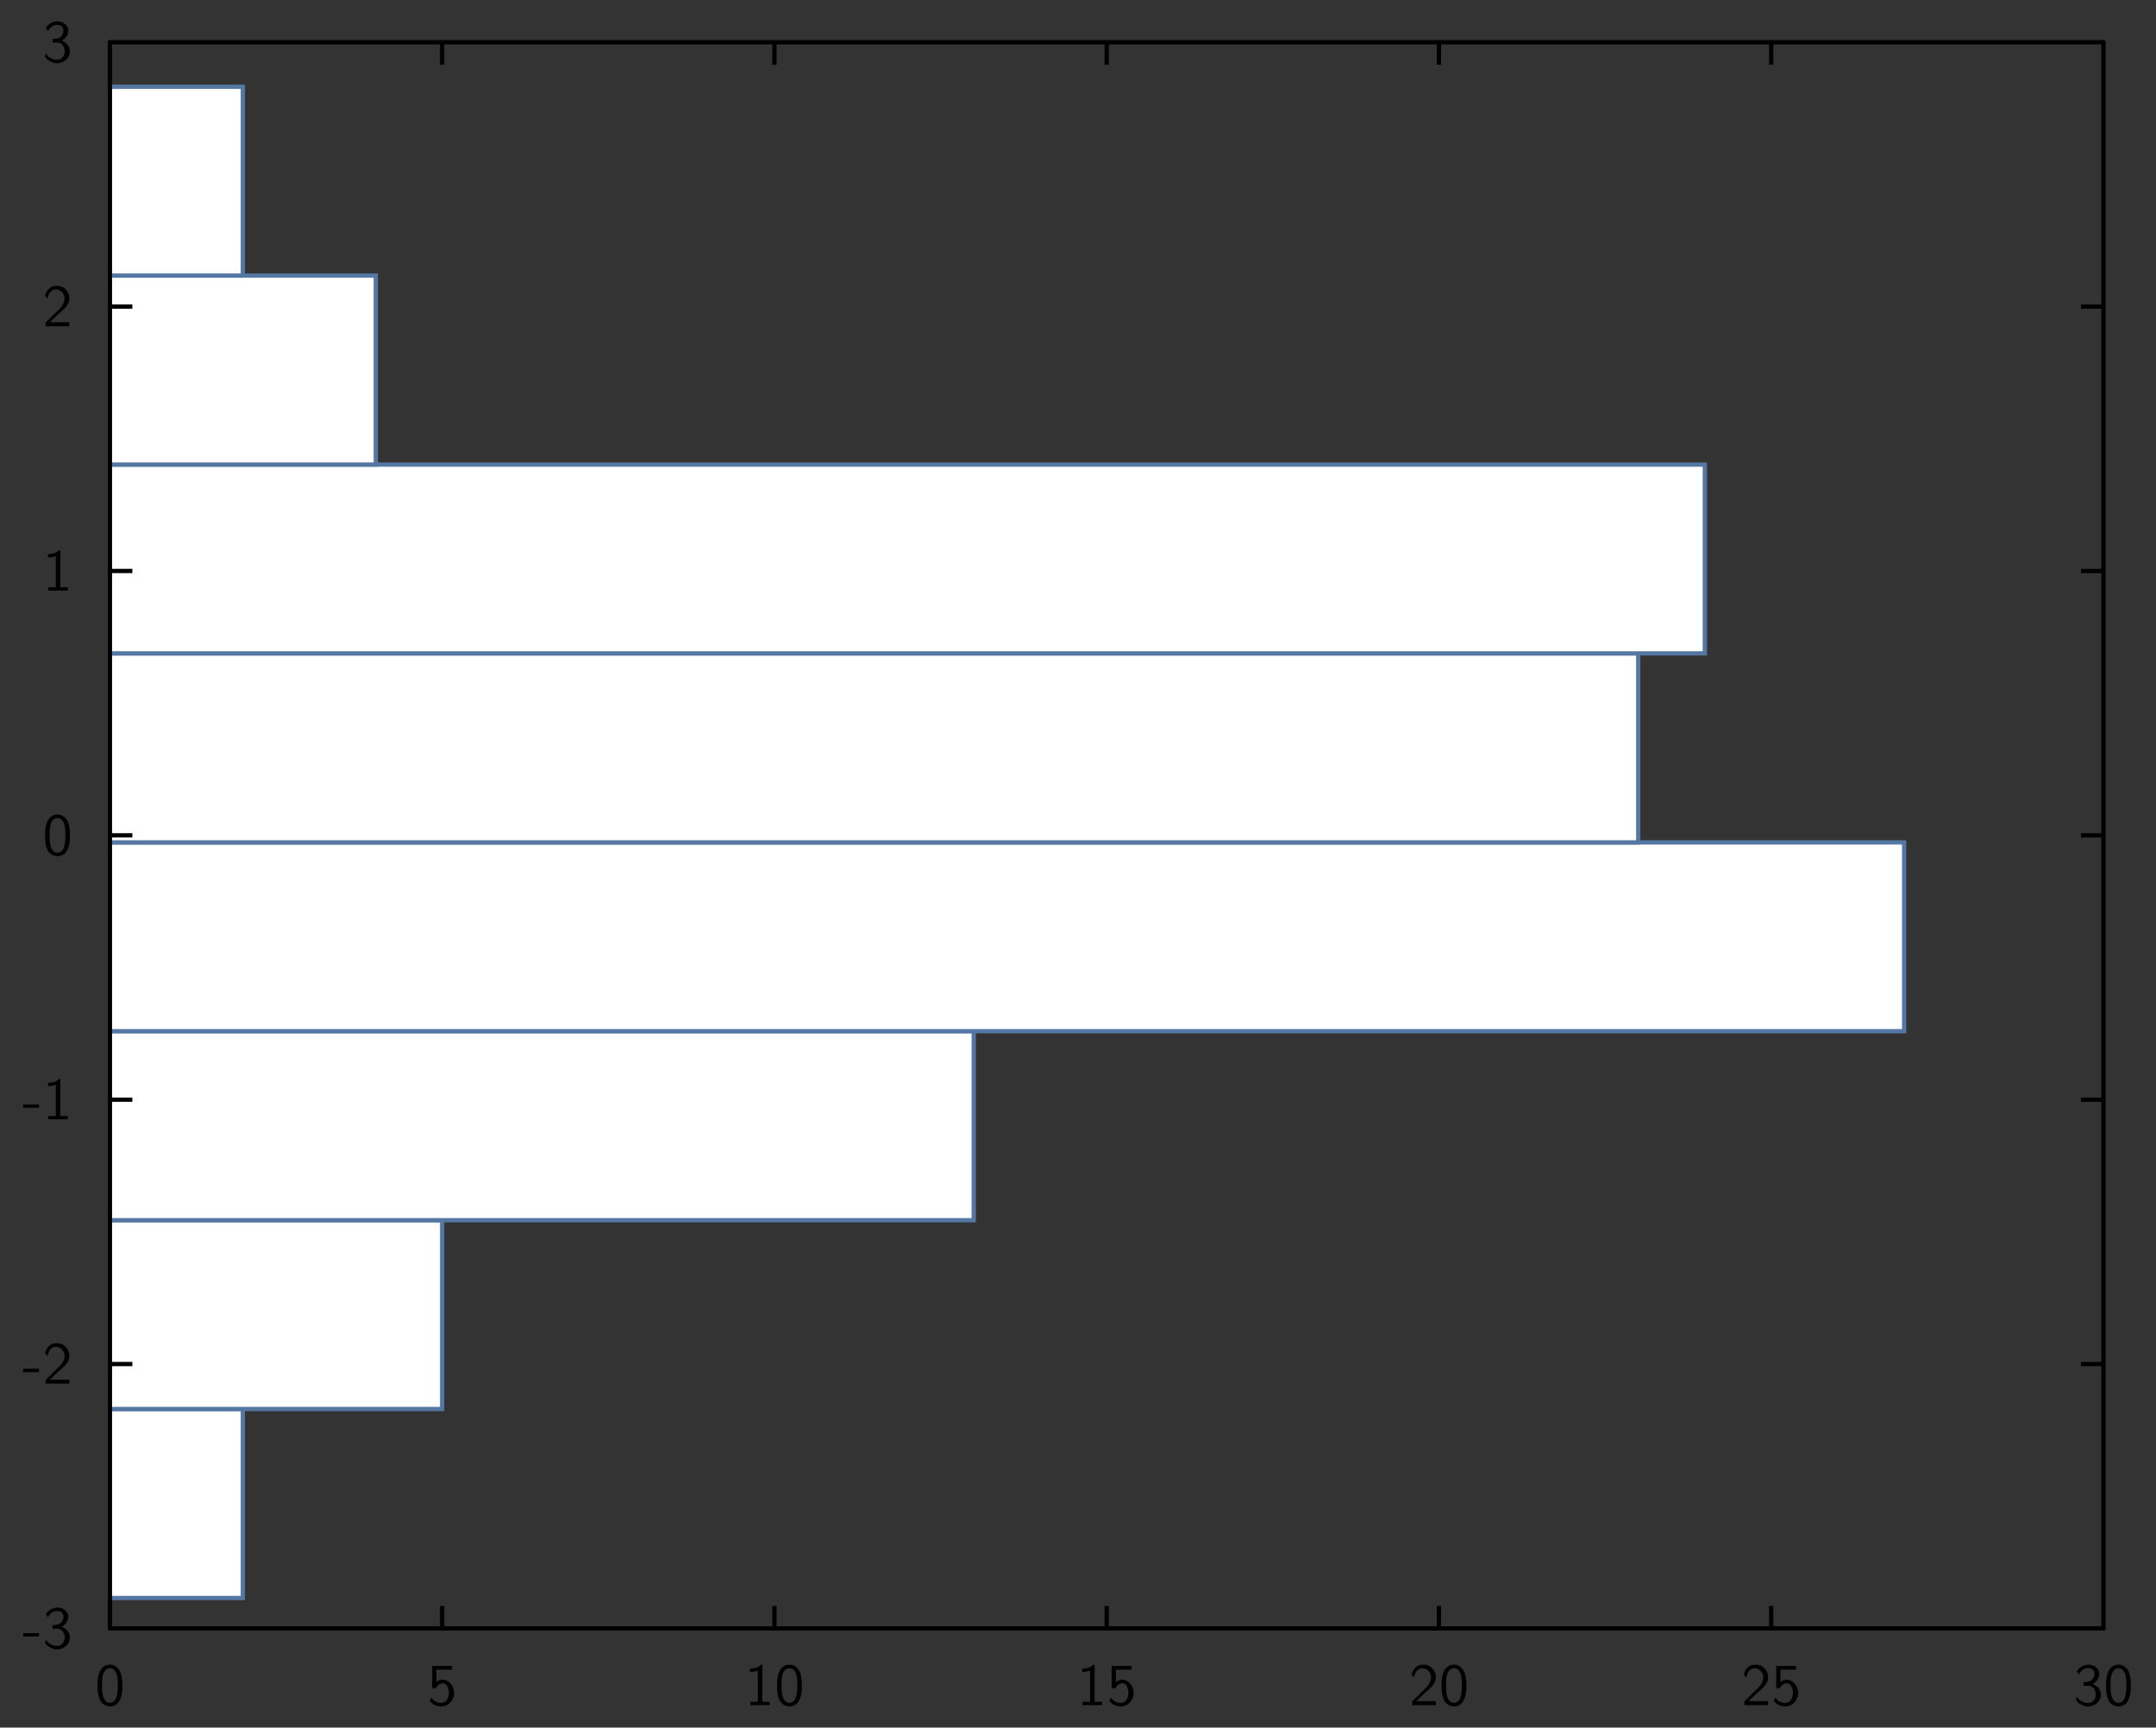 <?xml version="1.0" encoding="UTF-8"?>
<svg xmlns="http://www.w3.org/2000/svg" xmlns:xlink="http://www.w3.org/1999/xlink" width="285.465pt" height="228.772pt" viewBox="0 0 285.465 228.772" version="1.1">
<rect x="0" y="0" width="285.465" height="228.772" fill="#333333" stroke="none"/>
<g id="surface1">
<path style="fill-rule:nonzero;fill:rgb(100%,100%,100%);fill-opacity:1;stroke-width:0.02;stroke-linecap:butt;stroke-linejoin:miter;stroke:rgb(32.941%,47.059%,63.922%);stroke-opacity:1;stroke-miterlimit:10;" d="M 0.478 0.57 L 1.099 0.57 L 1.099 1.453 L 0.478 1.453 Z M 0.478 0.57 " transform="matrix(28.346,0,0,-28.346,1,227.772)"/>
<path style="fill-rule:nonzero;fill:rgb(100%,100%,100%);fill-opacity:1;stroke-width:0.02;stroke-linecap:butt;stroke-linejoin:miter;stroke:rgb(32.941%,47.059%,63.922%);stroke-opacity:1;stroke-miterlimit:10;" d="M 0.478 1.453 L 2.03 1.453 L 2.03 2.335 L 0.478 2.335 Z M 0.478 1.453 " transform="matrix(28.346,0,0,-28.346,1,227.772)"/>
<path style="fill-rule:nonzero;fill:rgb(100%,100%,100%);fill-opacity:1;stroke-width:0.02;stroke-linecap:butt;stroke-linejoin:miter;stroke:rgb(32.941%,47.059%,63.922%);stroke-opacity:1;stroke-miterlimit:10;" d="M 0.478 2.335 L 4.513 2.335 L 4.513 3.218 L 0.478 3.218 Z M 0.478 2.335 " transform="matrix(28.346,0,0,-28.346,1,227.772)"/>
<path style="fill-rule:nonzero;fill:rgb(100%,100%,100%);fill-opacity:1;stroke-width:0.02;stroke-linecap:butt;stroke-linejoin:miter;stroke:rgb(32.941%,47.059%,63.922%);stroke-opacity:1;stroke-miterlimit:10;" d="M 0.478 3.218 L 8.859 3.218 L 8.859 4.1 L 0.478 4.1 Z M 0.478 3.218 " transform="matrix(28.346,0,0,-28.346,1,227.772)"/>
<path style="fill-rule:nonzero;fill:rgb(100%,100%,100%);fill-opacity:1;stroke-width:0.02;stroke-linecap:butt;stroke-linejoin:miter;stroke:rgb(32.941%,47.059%,63.922%);stroke-opacity:1;stroke-miterlimit:10;" d="M 0.478 4.1 L 7.617 4.1 L 7.617 4.983 L 0.478 4.983 Z M 0.478 4.1 " transform="matrix(28.346,0,0,-28.346,1,227.772)"/>
<path style="fill-rule:nonzero;fill:rgb(100%,100%,100%);fill-opacity:1;stroke-width:0.02;stroke-linecap:butt;stroke-linejoin:miter;stroke:rgb(32.941%,47.059%,63.922%);stroke-opacity:1;stroke-miterlimit:10;" d="M 0.478 4.983 L 7.928 4.983 L 7.928 5.865 L 0.478 5.865 Z M 0.478 4.983 " transform="matrix(28.346,0,0,-28.346,1,227.772)"/>
<path style="fill-rule:nonzero;fill:rgb(100%,100%,100%);fill-opacity:1;stroke-width:0.02;stroke-linecap:butt;stroke-linejoin:miter;stroke:rgb(32.941%,47.059%,63.922%);stroke-opacity:1;stroke-miterlimit:10;" d="M 0.478 5.865 L 1.72 5.865 L 1.72 6.748 L 0.478 6.748 Z M 0.478 5.865 " transform="matrix(28.346,0,0,-28.346,1,227.772)"/>
<path style="fill-rule:nonzero;fill:rgb(100%,100%,100%);fill-opacity:1;stroke-width:0.02;stroke-linecap:butt;stroke-linejoin:miter;stroke:rgb(32.941%,47.059%,63.922%);stroke-opacity:1;stroke-miterlimit:10;" d="M 0.478 6.748 L 1.099 6.748 L 1.099 7.63 L 0.478 7.63 Z M 0.478 6.748 " transform="matrix(28.346,0,0,-28.346,1,227.772)"/>
<path style="fill:none;stroke-width:0.02;stroke-linecap:butt;stroke-linejoin:miter;stroke:rgb(0%,0%,0%);stroke-opacity:1;stroke-miterlimit:10;" d="M 0.478 1.663 L 0.583 1.663 " transform="matrix(28.346,0,0,-28.346,1,227.772)"/>
<path style="fill:none;stroke-width:0.02;stroke-linecap:butt;stroke-linejoin:miter;stroke:rgb(0%,0%,0%);stroke-opacity:1;stroke-miterlimit:10;" d="M 0.478 2.898 L 0.583 2.898 " transform="matrix(28.346,0,0,-28.346,1,227.772)"/>
<path style="fill:none;stroke-width:0.02;stroke-linecap:butt;stroke-linejoin:miter;stroke:rgb(0%,0%,0%);stroke-opacity:1;stroke-miterlimit:10;" d="M 0.478 4.133 L 0.583 4.133 " transform="matrix(28.346,0,0,-28.346,1,227.772)"/>
<path style="fill:none;stroke-width:0.02;stroke-linecap:butt;stroke-linejoin:miter;stroke:rgb(0%,0%,0%);stroke-opacity:1;stroke-miterlimit:10;" d="M 0.478 5.368 L 0.583 5.368 " transform="matrix(28.346,0,0,-28.346,1,227.772)"/>
<path style="fill:none;stroke-width:0.02;stroke-linecap:butt;stroke-linejoin:miter;stroke:rgb(0%,0%,0%);stroke-opacity:1;stroke-miterlimit:10;" d="M 0.478 6.603 L 0.583 6.603 " transform="matrix(28.346,0,0,-28.346,1,227.772)"/>
<path style="fill:none;stroke-width:0.02;stroke-linecap:round;stroke-linejoin:miter;stroke:rgb(0%,0%,0%);stroke-opacity:1;stroke-miterlimit:10;" d="M 0.478 0.428 L 0.478 7.838 " transform="matrix(28.346,0,0,-28.346,1,227.772)"/>
<path style=" stroke:none;fill-rule:nonzero;fill:rgb(0%,0%,0%);fill-opacity:1;" d="M 5.16 216.266 L 5.16 216.711 L 3.078 216.711 L 3.078 216.266 Z M 5.16 216.266 Z M 5.16 216.266 "/>
<path style=" stroke:none;fill-rule:nonzero;fill:rgb(0%,0%,0%);fill-opacity:1;" d="M 7.762 212.887 C 8.461 212.918 9.191 213.559 9.023 214.297 C 8.945 214.797 8.598 215.211 8.16 215.434 C 8.867 215.656 9.414 216.402 9.223 217.141 C 9.031 218.102 7.93 218.633 7.039 218.34 C 6.613 218.211 6.176 217.941 5.969 217.543 C 6.016 217.426 6 217.219 6.055 217.141 C 6.477 217.758 7.367 218.18 8.062 217.832 C 8.824 217.348 8.707 215.934 7.785 215.695 L 7.715 215.695 L 7.699 215.68 L 6.961 215.68 L 6.961 215.203 C 7.414 215.195 7.977 215.141 8.23 214.672 C 8.5 214.266 8.477 213.602 7.961 213.402 C 7.348 213.164 6.594 213.551 6.367 214.172 C 6.27 214.035 6.176 213.902 6.078 213.758 C 6.406 213.172 7.094 212.824 7.762 212.887 Z M 7.762 212.887 Z M 7.762 212.887 "/>
<path style=" stroke:none;fill-rule:nonzero;fill:rgb(0%,0%,0%);fill-opacity:1;" d="M 5.16 181.258 L 5.16 181.703 L 3.078 181.703 L 3.078 181.258 Z M 5.16 181.258 Z M 5.16 181.258 "/>
<path style=" stroke:none;fill-rule:nonzero;fill:rgb(0%,0%,0%);fill-opacity:1;" d="M 7.66 177.879 C 8.578 177.902 9.309 178.848 9.168 179.734 C 9.07 180.625 8.238 181.133 7.645 181.688 L 7.391 181.949 L 7.359 181.965 L 7.039 182.277 L 7.016 182.293 L 6.699 182.609 L 6.668 182.625 L 6.594 182.695 L 6.613 182.703 L 9.184 182.703 L 9.184 183.227 L 6.039 183.227 L 6.039 182.75 L 7.316 181.473 C 7.93 180.941 8.645 180.25 8.531 179.379 C 8.469 178.871 8.039 178.402 7.516 178.363 C 6.984 178.281 6.516 178.703 6.398 179.211 L 6.383 179.234 L 6.367 179.293 L 6.34 179.379 L 6.293 179.555 L 6.285 179.594 C 6.176 179.457 6.055 179.316 5.969 179.164 C 6.129 178.512 6.652 177.902 7.34 177.879 Z M 7.66 177.879 Z M 7.66 177.879 "/>
<path style=" stroke:none;fill-rule:nonzero;fill:rgb(0%,0%,0%);fill-opacity:1;" d="M 5.16 146.254 L 5.16 146.695 L 3.078 146.695 L 3.078 146.254 Z M 5.16 146.254 Z M 5.16 146.254 "/>
<path style=" stroke:none;fill-rule:nonzero;fill:rgb(0%,0%,0%);fill-opacity:1;" d="M 7.992 142.871 L 7.992 147.77 L 8 147.785 L 8.977 147.785 L 8.977 148.219 L 6.398 148.219 L 6.398 147.785 L 7.375 147.785 L 7.391 147.77 L 7.391 143.656 C 7.055 143.77 6.707 143.84 6.359 143.832 L 6.359 143.387 C 6.883 143.395 7.453 143.254 7.852 142.871 Z M 7.992 142.871 Z M 7.992 142.871 "/>
<path style=" stroke:none;fill-rule:nonzero;fill:rgb(0%,0%,0%);fill-opacity:1;" d="M 7.746 107.863 C 8.5 107.918 9 108.609 9.137 109.309 C 9.207 109.625 9.223 109.926 9.254 110.246 L 9.254 111.055 C 9.215 111.879 9.016 112.969 8.121 113.301 C 7.34 113.609 6.43 113.125 6.199 112.332 C 6.023 111.91 6.008 111.484 5.969 111.055 L 5.969 110.246 C 6.008 109.418 6.184 108.324 7.07 107.957 L 7.113 107.941 L 7.145 107.934 L 7.184 107.918 L 7.301 107.887 L 7.375 107.871 L 7.461 107.871 L 7.477 107.863 Z M 7.746 107.863 Z M 7.5 108.348 C 6.832 108.426 6.637 109.23 6.586 109.77 L 6.586 109.984 L 6.57 110 L 6.57 111.102 C 6.621 111.672 6.66 112.41 7.184 112.793 C 7.668 113.125 8.309 112.754 8.445 112.238 C 8.586 111.855 8.621 111.484 8.652 111.102 L 8.652 110 C 8.605 109.418 8.523 108.609 7.859 108.379 L 7.801 108.363 L 7.785 108.348 L 7.715 108.348 L 7.699 108.332 L 7.516 108.332 Z M 7.5 108.348 Z M 7.5 108.348 "/>
<path style=" stroke:none;fill-rule:nonzero;fill:rgb(0%,0%,0%);fill-opacity:1;" d="M 7.992 72.855 L 7.992 77.754 L 8 77.77 L 8.977 77.77 L 8.977 78.207 L 6.398 78.207 L 6.398 77.77 L 7.375 77.77 L 7.391 77.754 L 7.391 73.641 C 7.055 73.754 6.707 73.824 6.359 73.816 L 6.359 73.371 C 6.883 73.379 7.453 73.238 7.852 72.855 Z M 7.992 72.855 Z M 7.992 72.855 "/>
<path style=" stroke:none;fill-rule:nonzero;fill:rgb(0%,0%,0%);fill-opacity:1;" d="M 7.66 37.848 C 8.578 37.871 9.309 38.816 9.168 39.707 C 9.07 40.594 8.238 41.102 7.645 41.66 L 7.391 41.922 L 7.359 41.938 L 7.039 42.246 L 7.016 42.262 L 6.699 42.578 L 6.668 42.594 L 6.594 42.668 L 6.613 42.676 L 9.184 42.676 L 9.184 43.199 L 6.039 43.199 L 6.039 42.723 L 7.316 41.445 C 7.93 40.914 8.645 40.223 8.531 39.348 C 8.469 38.84 8.039 38.371 7.516 38.332 C 6.984 38.254 6.516 38.676 6.398 39.184 L 6.383 39.207 L 6.367 39.262 L 6.34 39.348 L 6.293 39.523 L 6.285 39.562 C 6.176 39.43 6.055 39.285 5.969 39.133 C 6.129 38.484 6.652 37.871 7.34 37.848 Z M 7.66 37.848 Z M 7.66 37.848 "/>
<path style=" stroke:none;fill-rule:nonzero;fill:rgb(0%,0%,0%);fill-opacity:1;" d="M 7.762 2.84 C 8.461 2.875 9.191 3.516 9.023 4.254 C 8.945 4.754 8.598 5.168 8.16 5.391 C 8.867 5.613 9.414 6.359 9.223 7.094 C 9.031 8.055 7.93 8.586 7.039 8.293 C 6.613 8.168 6.176 7.898 5.969 7.5 C 6.016 7.383 6 7.176 6.055 7.094 C 6.477 7.715 7.367 8.137 8.062 7.785 C 8.824 7.301 8.707 5.891 7.785 5.652 L 7.715 5.652 L 7.699 5.637 L 6.961 5.637 L 6.961 5.16 C 7.414 5.152 7.977 5.094 8.23 4.629 C 8.5 4.223 8.477 3.555 7.961 3.355 C 7.348 3.121 6.594 3.508 6.367 4.129 C 6.27 3.992 6.176 3.855 6.078 3.715 C 6.406 3.129 7.094 2.777 7.762 2.84 Z M 7.762 2.84 Z M 7.762 2.84 "/>
<path style="fill:none;stroke-width:0.02;stroke-linecap:butt;stroke-linejoin:miter;stroke:rgb(0%,0%,0%);stroke-opacity:1;stroke-miterlimit:10;" d="M 9.79 1.663 L 9.685 1.663 " transform="matrix(28.346,0,0,-28.346,1,227.772)"/>
<path style="fill:none;stroke-width:0.02;stroke-linecap:butt;stroke-linejoin:miter;stroke:rgb(0%,0%,0%);stroke-opacity:1;stroke-miterlimit:10;" d="M 9.79 2.898 L 9.685 2.898 " transform="matrix(28.346,0,0,-28.346,1,227.772)"/>
<path style="fill:none;stroke-width:0.02;stroke-linecap:butt;stroke-linejoin:miter;stroke:rgb(0%,0%,0%);stroke-opacity:1;stroke-miterlimit:10;" d="M 9.79 4.133 L 9.685 4.133 " transform="matrix(28.346,0,0,-28.346,1,227.772)"/>
<path style="fill:none;stroke-width:0.02;stroke-linecap:butt;stroke-linejoin:miter;stroke:rgb(0%,0%,0%);stroke-opacity:1;stroke-miterlimit:10;" d="M 9.79 5.368 L 9.685 5.368 " transform="matrix(28.346,0,0,-28.346,1,227.772)"/>
<path style="fill:none;stroke-width:0.02;stroke-linecap:butt;stroke-linejoin:miter;stroke:rgb(0%,0%,0%);stroke-opacity:1;stroke-miterlimit:10;" d="M 9.79 6.603 L 9.685 6.603 " transform="matrix(28.346,0,0,-28.346,1,227.772)"/>
<path style="fill:none;stroke-width:0.02;stroke-linecap:round;stroke-linejoin:miter;stroke:rgb(0%,0%,0%);stroke-opacity:1;stroke-miterlimit:10;" d="M 9.79 0.428 L 9.79 7.838 " transform="matrix(28.346,0,0,-28.346,1,227.772)"/>
<path style="fill:none;stroke-width:0.02;stroke-linecap:butt;stroke-linejoin:miter;stroke:rgb(0%,0%,0%);stroke-opacity:1;stroke-miterlimit:10;" d="M 2.03 0.428 L 2.03 0.533 " transform="matrix(28.346,0,0,-28.346,1,227.772)"/>
<path style="fill:none;stroke-width:0.02;stroke-linecap:butt;stroke-linejoin:miter;stroke:rgb(0%,0%,0%);stroke-opacity:1;stroke-miterlimit:10;" d="M 3.582 0.428 L 3.582 0.533 " transform="matrix(28.346,0,0,-28.346,1,227.772)"/>
<path style="fill:none;stroke-width:0.02;stroke-linecap:butt;stroke-linejoin:miter;stroke:rgb(0%,0%,0%);stroke-opacity:1;stroke-miterlimit:10;" d="M 5.134 0.428 L 5.134 0.533 " transform="matrix(28.346,0,0,-28.346,1,227.772)"/>
<path style="fill:none;stroke-width:0.02;stroke-linecap:butt;stroke-linejoin:miter;stroke:rgb(0%,0%,0%);stroke-opacity:1;stroke-miterlimit:10;" d="M 6.686 0.428 L 6.686 0.533 " transform="matrix(28.346,0,0,-28.346,1,227.772)"/>
<path style="fill:none;stroke-width:0.02;stroke-linecap:butt;stroke-linejoin:miter;stroke:rgb(0%,0%,0%);stroke-opacity:1;stroke-miterlimit:10;" d="M 8.238 0.428 L 8.238 0.533 " transform="matrix(28.346,0,0,-28.346,1,227.772)"/>
<path style="fill:none;stroke-width:0.02;stroke-linecap:round;stroke-linejoin:miter;stroke:rgb(0%,0%,0%);stroke-opacity:1;stroke-miterlimit:10;" d="M 0.478 0.428 L 9.79 0.428 " transform="matrix(28.346,0,0,-28.346,1,227.772)"/>
<path style=" stroke:none;fill-rule:nonzero;fill:rgb(0%,0%,0%);fill-opacity:1;" d="M 14.691 220.445 C 15.445 220.5 15.945 221.191 16.082 221.891 C 16.152 222.207 16.168 222.508 16.199 222.828 L 16.199 223.637 C 16.16 224.461 15.961 225.551 15.062 225.883 C 14.285 226.191 13.375 225.707 13.145 224.914 C 12.969 224.492 12.953 224.066 12.914 223.637 L 12.914 222.828 C 12.953 222 13.129 220.906 14.016 220.543 L 14.055 220.523 L 14.09 220.516 L 14.129 220.5 L 14.246 220.469 L 14.316 220.453 L 14.406 220.453 L 14.422 220.445 Z M 14.691 220.445 Z M 14.445 220.93 C 13.777 221.008 13.582 221.812 13.531 222.352 L 13.531 222.566 L 13.516 222.582 L 13.516 223.684 C 13.562 224.254 13.605 224.992 14.129 225.375 C 14.613 225.707 15.254 225.336 15.391 224.82 C 15.531 224.438 15.562 224.066 15.598 223.684 L 15.598 222.582 C 15.547 222 15.469 221.191 14.801 220.961 L 14.746 220.945 L 14.73 220.93 L 14.66 220.93 L 14.645 220.914 L 14.461 220.914 Z M 14.445 220.93 Z M 14.445 220.93 "/>
<path style=" stroke:none;fill-rule:nonzero;fill:rgb(0%,0%,0%);fill-opacity:1;" d="M 59.859 220.613 L 59.859 221.105 L 57.797 221.105 L 57.777 221.113 L 57.777 222.738 C 57.969 222.613 58.238 222.445 58.492 222.438 C 59.391 222.344 60.082 223.223 60.121 224.043 C 60.246 225.082 59.27 226.113 58.223 225.953 C 57.699 225.938 57.191 225.629 56.891 225.199 C 56.977 225.082 57.051 224.875 57.152 224.805 C 57.523 225.535 58.73 225.828 59.215 225.059 C 59.523 224.477 59.516 223.738 59.16 223.184 C 58.746 222.652 57.93 222.977 57.738 223.543 L 57.223 223.543 L 57.223 220.613 Z M 59.859 220.613 Z M 59.859 220.613 "/>
<path style=" stroke:none;fill-rule:nonzero;fill:rgb(0%,0%,0%);fill-opacity:1;" d="M 100.938 220.445 L 100.938 225.344 L 100.945 225.359 L 101.922 225.359 L 101.922 225.797 L 99.344 225.797 L 99.344 225.359 L 100.32 225.359 L 100.336 225.344 L 100.336 221.23 C 100 221.344 99.652 221.414 99.305 221.406 L 99.305 220.961 C 99.828 220.969 100.398 220.828 100.797 220.445 Z M 100.938 220.445 Z M 100.938 220.445 "/>
<path style=" stroke:none;fill-rule:nonzero;fill:rgb(0%,0%,0%);fill-opacity:1;" d="M 104.66 220.445 C 105.414 220.5 105.914 221.191 106.051 221.891 C 106.121 222.207 106.137 222.508 106.168 222.828 L 106.168 223.637 C 106.129 224.461 105.93 225.551 105.035 225.883 C 104.258 226.191 103.344 225.707 103.113 224.914 C 102.938 224.492 102.922 224.066 102.883 223.637 L 102.883 222.828 C 102.922 222 103.098 220.906 103.984 220.543 L 104.027 220.523 L 104.059 220.516 L 104.098 220.5 L 104.215 220.469 L 104.289 220.453 L 104.375 220.453 L 104.391 220.445 Z M 104.66 220.445 Z M 104.414 220.93 C 103.746 221.008 103.551 221.812 103.5 222.352 L 103.5 222.566 L 103.484 222.582 L 103.484 223.684 C 103.535 224.254 103.574 224.992 104.098 225.375 C 104.582 225.707 105.223 225.336 105.359 224.82 C 105.504 224.438 105.535 224.066 105.566 223.684 L 105.566 222.582 C 105.52 222 105.438 221.191 104.773 220.961 L 104.715 220.945 L 104.699 220.93 L 104.629 220.93 L 104.613 220.914 L 104.43 220.914 Z M 104.414 220.93 Z M 104.414 220.93 "/>
<path style=" stroke:none;fill-rule:nonzero;fill:rgb(0%,0%,0%);fill-opacity:1;" d="M 144.93 220.445 L 144.93 225.344 L 144.938 225.359 L 145.914 225.359 L 145.914 225.797 L 143.336 225.797 L 143.336 225.359 L 144.312 225.359 L 144.328 225.344 L 144.328 221.23 C 143.996 221.344 143.645 221.414 143.297 221.406 L 143.297 220.961 C 143.82 220.969 144.391 220.828 144.789 220.445 Z M 144.93 220.445 Z M 144.93 220.445 "/>
<path style=" stroke:none;fill-rule:nonzero;fill:rgb(0%,0%,0%);fill-opacity:1;" d="M 149.828 220.613 L 149.828 221.105 L 147.766 221.105 L 147.75 221.113 L 147.75 222.738 C 147.938 222.613 148.207 222.445 148.461 222.438 C 149.359 222.344 150.051 223.223 150.09 224.043 C 150.219 225.082 149.242 226.113 148.191 225.953 C 147.668 225.938 147.16 225.629 146.859 225.199 C 146.945 225.082 147.02 224.875 147.121 224.805 C 147.496 225.535 148.699 225.828 149.184 225.059 C 149.496 224.477 149.488 223.738 149.129 223.184 C 148.715 222.652 147.898 222.977 147.707 223.543 L 147.191 223.543 L 147.191 220.613 Z M 149.828 220.613 Z M 149.828 220.613 "/>
<path style=" stroke:none;fill-rule:nonzero;fill:rgb(0%,0%,0%);fill-opacity:1;" d="M 188.59 220.445 C 189.512 220.469 190.242 221.414 190.098 222.305 C 190.004 223.191 189.168 223.699 188.574 224.254 L 188.32 224.516 L 188.289 224.535 L 187.973 224.844 L 187.945 224.859 L 187.629 225.176 L 187.598 225.191 L 187.527 225.262 L 187.543 225.273 L 190.113 225.273 L 190.113 225.797 L 186.973 225.797 L 186.973 225.32 L 188.25 224.043 C 188.859 223.508 189.574 222.82 189.465 221.945 C 189.398 221.438 188.973 220.969 188.445 220.93 C 187.914 220.852 187.445 221.27 187.328 221.777 L 187.312 221.805 L 187.297 221.859 L 187.273 221.945 L 187.227 222.121 L 187.219 222.16 C 187.105 222.023 186.988 221.883 186.898 221.73 C 187.059 221.082 187.582 220.469 188.273 220.445 Z M 188.59 220.445 Z M 188.59 220.445 "/>
<path style=" stroke:none;fill-rule:nonzero;fill:rgb(0%,0%,0%);fill-opacity:1;" d="M 192.645 220.445 C 193.398 220.5 193.898 221.191 194.035 221.891 C 194.105 222.207 194.121 222.508 194.152 222.828 L 194.152 223.637 C 194.113 224.461 193.914 225.551 193.02 225.883 C 192.242 226.191 191.328 225.707 191.098 224.914 C 190.922 224.492 190.906 224.066 190.867 223.637 L 190.867 222.828 C 190.906 222 191.082 220.906 191.973 220.543 L 192.012 220.523 L 192.043 220.516 L 192.082 220.5 L 192.203 220.469 L 192.273 220.453 L 192.359 220.453 L 192.375 220.445 Z M 192.645 220.445 Z M 192.398 220.93 C 191.734 221.008 191.535 221.812 191.488 222.352 L 191.488 222.566 L 191.473 222.582 L 191.473 223.684 C 191.52 224.254 191.559 224.992 192.082 225.375 C 192.566 225.707 193.211 225.336 193.344 224.82 C 193.488 224.438 193.52 224.066 193.551 223.684 L 193.551 222.582 C 193.504 222 193.422 221.191 192.758 220.961 L 192.703 220.945 L 192.684 220.93 L 192.613 220.93 L 192.598 220.914 L 192.414 220.914 Z M 192.398 220.93 Z M 192.398 220.93 "/>
<path style=" stroke:none;fill-rule:nonzero;fill:rgb(0%,0%,0%);fill-opacity:1;" d="M 232.582 220.445 C 233.504 220.469 234.234 221.414 234.09 222.305 C 233.996 223.191 233.16 223.699 232.566 224.254 L 232.312 224.516 L 232.281 224.535 L 231.965 224.844 L 231.941 224.859 L 231.621 225.176 L 231.59 225.191 L 231.52 225.262 L 231.535 225.273 L 234.105 225.273 L 234.105 225.797 L 230.965 225.797 L 230.965 225.32 L 232.242 224.043 C 232.852 223.508 233.566 222.82 233.457 221.945 C 233.391 221.438 232.965 220.969 232.441 220.93 C 231.906 220.852 231.441 221.27 231.32 221.777 L 231.305 221.805 L 231.289 221.859 L 231.266 221.945 L 231.219 222.121 L 231.211 222.16 C 231.098 222.023 230.98 221.883 230.891 221.73 C 231.051 221.082 231.574 220.469 232.266 220.445 Z M 232.582 220.445 Z M 232.582 220.445 "/>
<path style=" stroke:none;fill-rule:nonzero;fill:rgb(0%,0%,0%);fill-opacity:1;" d="M 237.812 220.613 L 237.812 221.105 L 235.75 221.105 L 235.734 221.113 L 235.734 222.738 C 235.926 222.613 236.195 222.445 236.449 222.438 C 237.344 222.344 238.035 223.223 238.074 224.043 C 238.203 225.082 237.227 226.113 236.18 225.953 C 235.652 225.938 235.145 225.629 234.844 225.199 C 234.934 225.082 235.004 224.875 235.105 224.805 C 235.48 225.535 236.688 225.828 237.172 225.059 C 237.48 224.477 237.473 223.738 237.113 223.184 C 236.703 222.652 235.883 222.977 235.695 223.543 L 235.18 223.543 L 235.18 220.613 Z M 237.812 220.613 Z M 237.812 220.613 "/>
<path style=" stroke:none;fill-rule:nonzero;fill:rgb(0%,0%,0%);fill-opacity:1;" d="M 276.68 220.445 C 277.375 220.477 278.105 221.121 277.941 221.859 C 277.859 222.359 277.512 222.77 277.074 222.992 C 277.781 223.215 278.328 223.961 278.141 224.699 C 277.949 225.66 276.844 226.191 275.957 225.898 C 275.527 225.773 275.09 225.5 274.883 225.105 C 274.934 224.984 274.918 224.781 274.973 224.699 C 275.391 225.32 276.281 225.738 276.98 225.391 C 277.742 224.906 277.621 223.492 276.703 223.254 L 276.629 223.254 L 276.613 223.238 L 275.875 223.238 L 275.875 222.762 C 276.328 222.754 276.895 222.699 277.148 222.23 C 277.418 221.828 277.395 221.16 276.875 220.961 C 276.266 220.723 275.512 221.113 275.281 221.73 C 275.188 221.598 275.09 221.461 274.996 221.32 C 275.32 220.73 276.012 220.383 276.68 220.445 Z M 276.68 220.445 Z M 276.68 220.445 "/>
<path style=" stroke:none;fill-rule:nonzero;fill:rgb(0%,0%,0%);fill-opacity:1;" d="M 280.633 220.445 C 281.387 220.5 281.887 221.191 282.02 221.891 C 282.09 222.207 282.105 222.508 282.141 222.828 L 282.141 223.637 C 282.098 224.461 281.902 225.551 281.004 225.883 C 280.227 226.191 279.312 225.707 279.082 224.914 C 278.91 224.492 278.895 224.066 278.852 223.637 L 278.852 222.828 C 278.895 222 279.066 220.906 279.957 220.543 L 279.996 220.523 L 280.027 220.516 L 280.066 220.5 L 280.188 220.469 L 280.258 220.453 L 280.344 220.453 L 280.359 220.445 Z M 280.633 220.445 Z M 280.387 220.93 C 279.719 221.008 279.52 221.812 279.473 222.352 L 279.473 222.566 L 279.457 222.582 L 279.457 223.684 C 279.504 224.254 279.543 224.992 280.066 225.375 C 280.551 225.707 281.195 225.336 281.328 224.82 C 281.473 224.438 281.504 224.066 281.535 223.684 L 281.535 222.582 C 281.488 222 281.41 221.191 280.742 220.961 L 280.688 220.945 L 280.672 220.93 L 280.598 220.93 L 280.582 220.914 L 280.402 220.914 Z M 280.387 220.93 Z M 280.387 220.93 "/>
<path style="fill:none;stroke-width:0.02;stroke-linecap:butt;stroke-linejoin:miter;stroke:rgb(0%,0%,0%);stroke-opacity:1;stroke-miterlimit:10;" d="M 2.03 7.838 L 2.03 7.733 " transform="matrix(28.346,0,0,-28.346,1,227.772)"/>
<path style="fill:none;stroke-width:0.02;stroke-linecap:butt;stroke-linejoin:miter;stroke:rgb(0%,0%,0%);stroke-opacity:1;stroke-miterlimit:10;" d="M 3.582 7.838 L 3.582 7.733 " transform="matrix(28.346,0,0,-28.346,1,227.772)"/>
<path style="fill:none;stroke-width:0.02;stroke-linecap:butt;stroke-linejoin:miter;stroke:rgb(0%,0%,0%);stroke-opacity:1;stroke-miterlimit:10;" d="M 5.134 7.838 L 5.134 7.733 " transform="matrix(28.346,0,0,-28.346,1,227.772)"/>
<path style="fill:none;stroke-width:0.02;stroke-linecap:butt;stroke-linejoin:miter;stroke:rgb(0%,0%,0%);stroke-opacity:1;stroke-miterlimit:10;" d="M 6.686 7.838 L 6.686 7.733 " transform="matrix(28.346,0,0,-28.346,1,227.772)"/>
<path style="fill:none;stroke-width:0.02;stroke-linecap:butt;stroke-linejoin:miter;stroke:rgb(0%,0%,0%);stroke-opacity:1;stroke-miterlimit:10;" d="M 8.238 7.838 L 8.238 7.733 " transform="matrix(28.346,0,0,-28.346,1,227.772)"/>
<path style="fill:none;stroke-width:0.02;stroke-linecap:round;stroke-linejoin:miter;stroke:rgb(0%,0%,0%);stroke-opacity:1;stroke-miterlimit:10;" d="M 0.478 7.838 L 9.79 7.838 " transform="matrix(28.346,0,0,-28.346,1,227.772)"/>
</g>
</svg>
